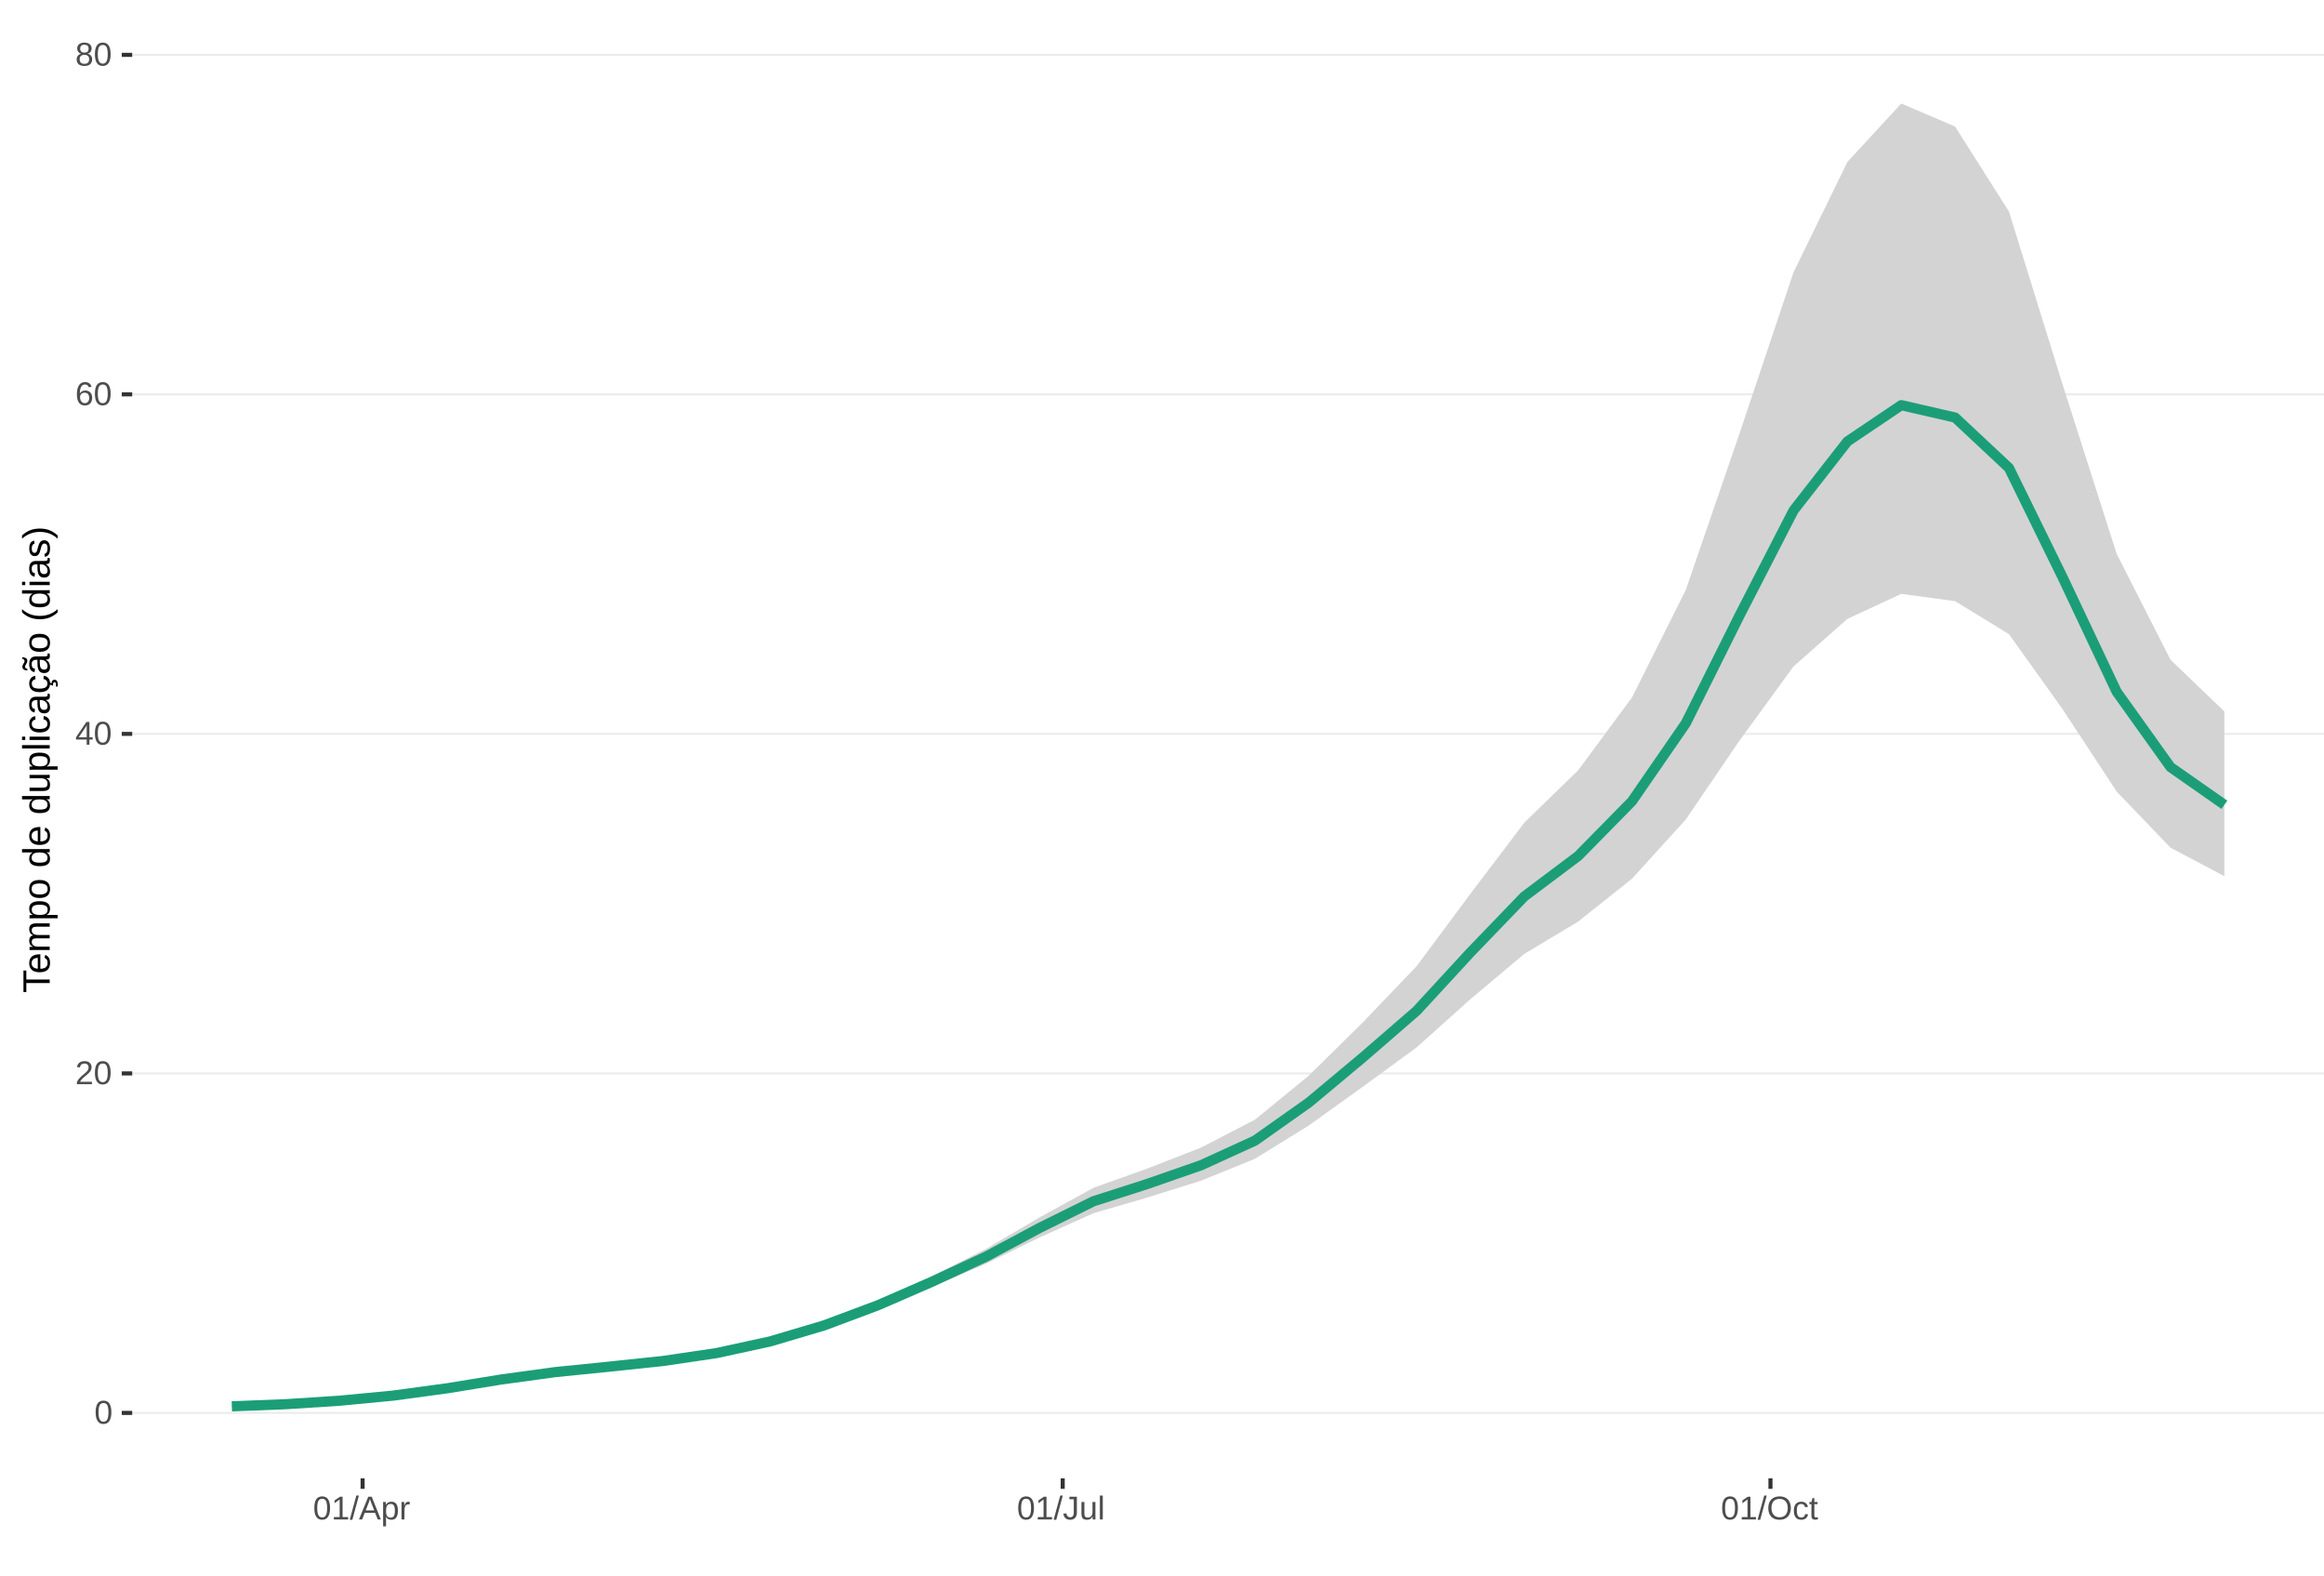 <?xml version="1.0" encoding="UTF-8"?>
<svg xmlns="http://www.w3.org/2000/svg" xmlns:xlink="http://www.w3.org/1999/xlink" width="609pt" height="413pt" viewBox="0 0 609 413" version="1.1">
<defs>
<g>
<symbol overflow="visible" id="glyph0-0">
<path style="stroke:none;" d="M 0.859 -5.953 L 5.625 -5.953 L 5.625 0 L 0.859 0 Z M 1.188 -5.641 L 1.188 -0.328 L 5.297 -0.328 L 5.297 -5.641 Z M 1.188 -5.641 "/>
</symbol>
<symbol overflow="visible" id="glyph0-1">
<path style="stroke:none;" d="M 4.469 -2.984 C 4.469 -1.984 4.289 -1.223 3.938 -0.703 C 3.594 -0.18 3.078 0.078 2.391 0.078 C 1.711 0.078 1.203 -0.18 0.859 -0.703 C 0.516 -1.223 0.344 -1.984 0.344 -2.984 C 0.344 -4.004 0.508 -4.77 0.844 -5.281 C 1.176 -5.789 1.703 -6.047 2.422 -6.047 C 3.117 -6.047 3.633 -5.785 3.969 -5.266 C 4.301 -4.754 4.469 -3.992 4.469 -2.984 Z M 3.703 -2.984 C 3.703 -3.836 3.602 -4.457 3.406 -4.844 C 3.207 -5.227 2.879 -5.422 2.422 -5.422 C 1.953 -5.422 1.613 -5.227 1.406 -4.844 C 1.207 -4.469 1.109 -3.848 1.109 -2.984 C 1.109 -2.141 1.211 -1.52 1.422 -1.125 C 1.629 -0.727 1.957 -0.531 2.406 -0.531 C 2.852 -0.531 3.18 -0.727 3.391 -1.125 C 3.598 -1.531 3.703 -2.148 3.703 -2.984 Z M 3.703 -2.984 "/>
</symbol>
<symbol overflow="visible" id="glyph0-2">
<path style="stroke:none;" d="M 0.438 0 L 0.438 -0.531 C 0.582 -0.863 0.754 -1.156 0.953 -1.406 C 1.16 -1.656 1.379 -1.883 1.609 -2.094 C 1.836 -2.301 2.062 -2.488 2.281 -2.656 C 2.508 -2.832 2.711 -3.008 2.891 -3.188 C 3.078 -3.363 3.223 -3.547 3.328 -3.734 C 3.441 -3.93 3.5 -4.148 3.5 -4.391 C 3.5 -4.711 3.398 -4.961 3.203 -5.141 C 3.016 -5.328 2.754 -5.422 2.422 -5.422 C 2.098 -5.422 1.828 -5.332 1.609 -5.156 C 1.398 -4.977 1.281 -4.727 1.25 -4.406 L 0.469 -4.484 C 0.52 -4.961 0.719 -5.344 1.062 -5.625 C 1.414 -5.906 1.867 -6.047 2.422 -6.047 C 3.016 -6.047 3.473 -5.898 3.797 -5.609 C 4.117 -5.328 4.281 -4.926 4.281 -4.406 C 4.281 -4.176 4.227 -3.945 4.125 -3.719 C 4.02 -3.488 3.863 -3.258 3.656 -3.031 C 3.445 -2.812 3.047 -2.461 2.453 -1.984 C 2.129 -1.711 1.875 -1.469 1.688 -1.25 C 1.5 -1.039 1.359 -0.836 1.266 -0.641 L 4.375 -0.641 L 4.375 0 Z M 0.438 0 "/>
</symbol>
<symbol overflow="visible" id="glyph0-3">
<path style="stroke:none;" d="M 3.719 -1.344 L 3.719 0 L 3 0 L 3 -1.344 L 0.203 -1.344 L 0.203 -1.938 L 2.922 -5.953 L 3.719 -5.953 L 3.719 -1.953 L 4.562 -1.953 L 4.562 -1.344 Z M 3 -5.094 C 3 -5.082 2.961 -5.008 2.891 -4.875 C 2.816 -4.738 2.758 -4.645 2.719 -4.594 L 1.203 -2.344 L 0.969 -2.031 L 0.906 -1.953 L 3 -1.953 Z M 3 -5.094 "/>
</symbol>
<symbol overflow="visible" id="glyph0-4">
<path style="stroke:none;" d="M 4.438 -1.953 C 4.438 -1.316 4.266 -0.816 3.922 -0.453 C 3.578 -0.098 3.109 0.078 2.516 0.078 C 1.836 0.078 1.32 -0.164 0.969 -0.656 C 0.613 -1.156 0.438 -1.883 0.438 -2.844 C 0.438 -3.875 0.617 -4.664 0.984 -5.219 C 1.359 -5.77 1.883 -6.047 2.562 -6.047 C 3.469 -6.047 4.035 -5.641 4.266 -4.828 L 3.547 -4.703 C 3.391 -5.18 3.062 -5.422 2.562 -5.422 C 2.125 -5.422 1.785 -5.219 1.547 -4.812 C 1.316 -4.414 1.203 -3.832 1.203 -3.062 C 1.336 -3.32 1.531 -3.516 1.781 -3.641 C 2.031 -3.773 2.316 -3.844 2.641 -3.844 C 3.191 -3.844 3.629 -3.672 3.953 -3.328 C 4.273 -2.984 4.438 -2.523 4.438 -1.953 Z M 3.656 -1.922 C 3.656 -2.348 3.551 -2.676 3.344 -2.906 C 3.133 -3.145 2.836 -3.266 2.453 -3.266 C 2.098 -3.266 1.812 -3.16 1.594 -2.953 C 1.375 -2.742 1.266 -2.457 1.266 -2.094 C 1.266 -1.633 1.379 -1.258 1.609 -0.969 C 1.836 -0.676 2.129 -0.531 2.484 -0.531 C 2.848 -0.531 3.133 -0.648 3.344 -0.891 C 3.551 -1.141 3.656 -1.484 3.656 -1.922 Z M 3.656 -1.922 "/>
</symbol>
<symbol overflow="visible" id="glyph0-5">
<path style="stroke:none;" d="M 4.438 -1.656 C 4.438 -1.113 4.258 -0.688 3.906 -0.375 C 3.562 -0.07 3.062 0.078 2.406 0.078 C 1.77 0.078 1.27 -0.066 0.906 -0.359 C 0.551 -0.66 0.375 -1.094 0.375 -1.656 C 0.375 -2.039 0.484 -2.363 0.703 -2.625 C 0.93 -2.895 1.219 -3.055 1.562 -3.109 L 1.562 -3.125 C 1.238 -3.207 0.984 -3.375 0.797 -3.625 C 0.609 -3.875 0.516 -4.172 0.516 -4.516 C 0.516 -4.973 0.68 -5.344 1.016 -5.625 C 1.359 -5.906 1.816 -6.047 2.391 -6.047 C 2.973 -6.047 3.438 -5.906 3.781 -5.625 C 4.125 -5.352 4.297 -4.984 4.297 -4.516 C 4.297 -4.172 4.195 -3.867 4 -3.609 C 3.812 -3.359 3.555 -3.203 3.234 -3.141 L 3.234 -3.125 C 3.609 -3.062 3.898 -2.898 4.109 -2.641 C 4.328 -2.379 4.438 -2.051 4.438 -1.656 Z M 3.5 -4.469 C 3.5 -5.145 3.129 -5.484 2.391 -5.484 C 2.035 -5.484 1.766 -5.395 1.578 -5.219 C 1.391 -5.051 1.297 -4.801 1.297 -4.469 C 1.297 -4.125 1.391 -3.863 1.578 -3.688 C 1.773 -3.508 2.051 -3.422 2.406 -3.422 C 2.758 -3.422 3.031 -3.5 3.219 -3.656 C 3.406 -3.82 3.5 -4.094 3.5 -4.469 Z M 3.641 -1.734 C 3.641 -2.098 3.531 -2.375 3.312 -2.562 C 3.094 -2.75 2.785 -2.844 2.391 -2.844 C 2.004 -2.844 1.703 -2.742 1.484 -2.547 C 1.266 -2.348 1.156 -2.07 1.156 -1.719 C 1.156 -0.895 1.578 -0.484 2.422 -0.484 C 2.828 -0.484 3.129 -0.582 3.328 -0.781 C 3.535 -0.977 3.641 -1.297 3.641 -1.734 Z M 3.641 -1.734 "/>
</symbol>
<symbol overflow="visible" id="glyph0-6">
<path style="stroke:none;" d="M 0.656 0 L 0.656 -0.641 L 2.172 -0.641 L 2.172 -5.234 L 0.828 -4.266 L 0.828 -4.984 L 2.234 -5.953 L 2.938 -5.953 L 2.938 -0.641 L 4.391 -0.641 L 4.391 0 Z M 0.656 0 "/>
</symbol>
<symbol overflow="visible" id="glyph0-7">
<path style="stroke:none;" d="M 0 0.078 L 1.734 -6.266 L 2.406 -6.266 L 0.688 0.078 Z M 0 0.078 "/>
</symbol>
<symbol overflow="visible" id="glyph0-8">
<path style="stroke:none;" d="M 4.938 0 L 4.25 -1.734 L 1.531 -1.734 L 0.859 0 L 0.016 0 L 2.453 -5.953 L 3.359 -5.953 L 5.75 0 Z M 2.891 -5.344 L 2.859 -5.234 C 2.785 -4.992 2.68 -4.691 2.547 -4.328 L 1.781 -2.375 L 4.016 -2.375 L 3.25 -4.344 C 3.164 -4.531 3.086 -4.75 3.016 -5 Z M 2.891 -5.344 "/>
</symbol>
<symbol overflow="visible" id="glyph0-9">
<path style="stroke:none;" d="M 4.453 -2.312 C 4.453 -0.719 3.891 0.078 2.766 0.078 C 2.066 0.078 1.594 -0.18 1.344 -0.703 L 1.328 -0.703 C 1.336 -0.68 1.344 -0.441 1.344 0.016 L 1.344 1.797 L 0.578 1.797 L 0.578 -3.641 C 0.578 -4.109 0.57 -4.422 0.562 -4.578 L 1.297 -4.578 C 1.297 -4.566 1.297 -4.523 1.297 -4.453 C 1.305 -4.379 1.312 -4.27 1.312 -4.125 C 1.32 -3.988 1.328 -3.895 1.328 -3.844 L 1.359 -3.844 C 1.492 -4.125 1.672 -4.328 1.891 -4.453 C 2.109 -4.586 2.398 -4.656 2.766 -4.656 C 3.328 -4.656 3.75 -4.461 4.031 -4.078 C 4.312 -3.703 4.453 -3.113 4.453 -2.312 Z M 3.656 -2.297 C 3.656 -2.93 3.566 -3.383 3.391 -3.656 C 3.223 -3.926 2.953 -4.062 2.578 -4.062 C 2.273 -4.062 2.035 -4 1.859 -3.875 C 1.691 -3.75 1.562 -3.551 1.469 -3.281 C 1.383 -3.008 1.344 -2.66 1.344 -2.234 C 1.344 -1.629 1.438 -1.188 1.625 -0.906 C 1.82 -0.625 2.133 -0.484 2.562 -0.484 C 2.938 -0.484 3.211 -0.617 3.391 -0.891 C 3.566 -1.172 3.656 -1.641 3.656 -2.297 Z M 3.656 -2.297 "/>
</symbol>
<symbol overflow="visible" id="glyph0-10">
<path style="stroke:none;" d="M 0.594 0 L 0.594 -3.516 C 0.594 -3.828 0.586 -4.18 0.578 -4.578 L 1.297 -4.578 C 1.316 -4.055 1.328 -3.742 1.328 -3.641 L 1.344 -3.641 C 1.469 -4.035 1.609 -4.301 1.766 -4.438 C 1.922 -4.582 2.145 -4.656 2.438 -4.656 C 2.531 -4.656 2.629 -4.641 2.734 -4.609 L 2.734 -3.922 C 2.641 -3.941 2.504 -3.953 2.328 -3.953 C 2.016 -3.953 1.773 -3.816 1.609 -3.547 C 1.441 -3.273 1.359 -2.891 1.359 -2.391 L 1.359 0 Z M 0.594 0 "/>
</symbol>
<symbol overflow="visible" id="glyph0-11">
<path style="stroke:none;" d="M 1.938 0.078 C 0.926 0.078 0.328 -0.441 0.141 -1.484 L 0.922 -1.609 C 0.973 -1.285 1.086 -1.031 1.266 -0.844 C 1.441 -0.664 1.664 -0.578 1.938 -0.578 C 2.227 -0.578 2.457 -0.676 2.625 -0.875 C 2.789 -1.07 2.875 -1.367 2.875 -1.766 L 2.875 -5.297 L 1.734 -5.297 L 1.734 -5.953 L 3.688 -5.953 L 3.688 -1.781 C 3.688 -1.195 3.531 -0.738 3.219 -0.406 C 2.906 -0.082 2.477 0.078 1.938 0.078 Z M 1.938 0.078 "/>
</symbol>
<symbol overflow="visible" id="glyph0-12">
<path style="stroke:none;" d="M 1.328 -4.578 L 1.328 -1.672 C 1.328 -1.367 1.352 -1.133 1.406 -0.969 C 1.469 -0.801 1.562 -0.68 1.688 -0.609 C 1.82 -0.535 2.016 -0.5 2.266 -0.5 C 2.629 -0.5 2.914 -0.625 3.125 -0.875 C 3.344 -1.125 3.453 -1.473 3.453 -1.922 L 3.453 -4.578 L 4.219 -4.578 L 4.219 -0.969 C 4.219 -0.438 4.223 -0.113 4.234 0 L 3.516 0 C 3.516 -0.008 3.516 -0.047 3.516 -0.109 C 3.516 -0.172 3.508 -0.242 3.5 -0.328 C 3.5 -0.41 3.492 -0.562 3.484 -0.781 L 3.469 -0.781 C 3.301 -0.469 3.098 -0.242 2.859 -0.109 C 2.629 0.016 2.348 0.078 2.016 0.078 C 1.516 0.078 1.145 -0.039 0.906 -0.281 C 0.676 -0.531 0.562 -0.945 0.562 -1.531 L 0.562 -4.578 Z M 1.328 -4.578 "/>
</symbol>
<symbol overflow="visible" id="glyph0-13">
<path style="stroke:none;" d="M 0.578 0 L 0.578 -6.266 L 1.344 -6.266 L 1.344 0 Z M 0.578 0 "/>
</symbol>
<symbol overflow="visible" id="glyph0-14">
<path style="stroke:none;" d="M 6.312 -3 C 6.312 -2.383 6.191 -1.844 5.953 -1.375 C 5.723 -0.906 5.383 -0.547 4.938 -0.297 C 4.488 -0.047 3.961 0.078 3.359 0.078 C 2.742 0.078 2.211 -0.039 1.766 -0.281 C 1.328 -0.531 0.988 -0.891 0.75 -1.359 C 0.52 -1.828 0.406 -2.375 0.406 -3 C 0.406 -3.957 0.664 -4.703 1.188 -5.234 C 1.707 -5.773 2.438 -6.047 3.375 -6.047 C 3.977 -6.047 4.5 -5.926 4.938 -5.688 C 5.383 -5.445 5.723 -5.094 5.953 -4.625 C 6.191 -4.164 6.312 -3.625 6.312 -3 Z M 5.5 -3 C 5.5 -3.738 5.312 -4.32 4.938 -4.75 C 4.57 -5.176 4.051 -5.391 3.375 -5.391 C 2.688 -5.391 2.156 -5.18 1.781 -4.766 C 1.414 -4.348 1.234 -3.758 1.234 -3 C 1.234 -2.258 1.422 -1.672 1.797 -1.234 C 2.172 -0.797 2.691 -0.578 3.359 -0.578 C 4.047 -0.578 4.57 -0.785 4.938 -1.203 C 5.312 -1.629 5.5 -2.227 5.5 -3 Z M 5.5 -3 "/>
</symbol>
<symbol overflow="visible" id="glyph0-15">
<path style="stroke:none;" d="M 1.156 -2.312 C 1.156 -1.695 1.25 -1.242 1.438 -0.953 C 1.633 -0.66 1.926 -0.516 2.312 -0.516 C 2.582 -0.516 2.805 -0.586 2.984 -0.734 C 3.172 -0.879 3.285 -1.102 3.328 -1.406 L 4.094 -1.359 C 4.039 -0.922 3.852 -0.57 3.531 -0.312 C 3.219 -0.051 2.82 0.078 2.344 0.078 C 1.695 0.078 1.207 -0.117 0.875 -0.516 C 0.539 -0.922 0.375 -1.516 0.375 -2.297 C 0.375 -3.055 0.539 -3.641 0.875 -4.047 C 1.207 -4.453 1.691 -4.656 2.328 -4.656 C 2.797 -4.656 3.18 -4.535 3.484 -4.297 C 3.797 -4.055 3.992 -3.723 4.078 -3.297 L 3.297 -3.234 C 3.254 -3.484 3.148 -3.68 2.984 -3.828 C 2.828 -3.984 2.602 -4.062 2.312 -4.062 C 1.906 -4.062 1.609 -3.926 1.422 -3.656 C 1.242 -3.395 1.156 -2.945 1.156 -2.312 Z M 1.156 -2.312 "/>
</symbol>
<symbol overflow="visible" id="glyph0-16">
<path style="stroke:none;" d="M 2.344 -0.031 C 2.094 0.031 1.836 0.062 1.578 0.062 C 0.961 0.062 0.656 -0.281 0.656 -0.969 L 0.656 -4.016 L 0.125 -4.016 L 0.125 -4.578 L 0.688 -4.578 L 0.906 -5.594 L 1.422 -5.594 L 1.422 -4.578 L 2.266 -4.578 L 2.266 -4.016 L 1.422 -4.016 L 1.422 -1.125 C 1.422 -0.906 1.457 -0.75 1.531 -0.656 C 1.602 -0.57 1.727 -0.531 1.906 -0.531 C 2 -0.531 2.145 -0.551 2.344 -0.594 Z M 2.344 -0.031 "/>
</symbol>
<symbol overflow="visible" id="glyph1-0">
<path style="stroke:none;" d="M -6.875 -1 L -6.875 -6.5 L 0 -6.5 L 0 -1 Z M -6.516 -1.375 L -0.375 -1.375 L -0.375 -6.125 L -6.516 -6.125 Z M -6.516 -1.375 "/>
</symbol>
<symbol overflow="visible" id="glyph1-1">
<path style="stroke:none;" d="M -6.125 -3.516 L 0 -3.516 L 0 -2.594 L -6.125 -2.594 L -6.125 -0.219 L -6.875 -0.219 L -6.875 -5.875 L -6.125 -5.875 Z M -6.125 -3.516 "/>
</symbol>
<symbol overflow="visible" id="glyph1-2">
<path style="stroke:none;" d="M -2.453 -1.344 C -1.848 -1.344 -1.379 -1.469 -1.047 -1.719 C -0.723 -1.969 -0.562 -2.336 -0.562 -2.828 C -0.562 -3.203 -0.633 -3.504 -0.781 -3.734 C -0.938 -3.961 -1.133 -4.117 -1.375 -4.203 L -1.156 -4.969 C -0.32 -4.656 0.094 -3.941 0.094 -2.828 C 0.094 -2.047 -0.133 -1.445 -0.594 -1.031 C -1.062 -0.625 -1.754 -0.422 -2.672 -0.422 C -3.547 -0.422 -4.211 -0.625 -4.672 -1.031 C -5.141 -1.445 -5.375 -2.031 -5.375 -2.781 C -5.375 -4.344 -4.441 -5.125 -2.578 -5.125 L -2.453 -5.125 Z M -3.125 -4.203 C -3.688 -4.16 -4.094 -4.02 -4.344 -3.781 C -4.602 -3.551 -4.734 -3.219 -4.734 -2.781 C -4.734 -2.352 -4.586 -2.016 -4.297 -1.766 C -4.016 -1.516 -3.625 -1.379 -3.125 -1.359 Z M -3.125 -4.203 "/>
</symbol>
<symbol overflow="visible" id="glyph1-3">
<path style="stroke:none;" d="M 0 -3.75 L -3.344 -3.75 C -3.852 -3.75 -4.207 -3.676 -4.406 -3.531 C -4.602 -3.395 -4.703 -3.145 -4.703 -2.781 C -4.703 -2.406 -4.555 -2.109 -4.266 -1.891 C -3.984 -1.672 -3.582 -1.562 -3.062 -1.562 L 0 -1.562 L 0 -0.688 L -4.156 -0.688 C -4.77 -0.688 -5.145 -0.68 -5.281 -0.672 L -5.281 -1.5 C -5.27 -1.5 -5.227 -1.5 -5.156 -1.5 C -5.082 -1.508 -5 -1.516 -4.906 -1.516 C -4.812 -1.523 -4.633 -1.531 -4.375 -1.531 L -4.375 -1.547 C -4.75 -1.734 -5.008 -1.945 -5.156 -2.188 C -5.301 -2.438 -5.375 -2.738 -5.375 -3.094 C -5.375 -3.488 -5.297 -3.801 -5.141 -4.031 C -4.984 -4.27 -4.727 -4.438 -4.375 -4.531 L -4.375 -4.547 C -4.727 -4.723 -4.984 -4.941 -5.141 -5.203 C -5.297 -5.461 -5.375 -5.773 -5.375 -6.141 C -5.375 -6.672 -5.227 -7.055 -4.938 -7.297 C -4.656 -7.547 -4.18 -7.672 -3.516 -7.672 L 0 -7.672 L 0 -6.797 L -3.344 -6.797 C -3.852 -6.797 -4.207 -6.723 -4.406 -6.578 C -4.602 -6.441 -4.703 -6.191 -4.703 -5.828 C -4.703 -5.453 -4.555 -5.156 -4.266 -4.938 C -3.984 -4.727 -3.582 -4.625 -3.062 -4.625 L 0 -4.625 Z M 0 -3.75 "/>
</symbol>
<symbol overflow="visible" id="glyph1-4">
<path style="stroke:none;" d="M -2.672 -5.141 C -0.828 -5.141 0.094 -4.492 0.094 -3.203 C 0.094 -2.391 -0.211 -1.844 -0.828 -1.562 L -0.828 -1.531 C -0.797 -1.539 -0.516 -1.547 0.016 -1.547 L 2.078 -1.547 L 2.078 -0.672 L -4.203 -0.672 C -4.742 -0.672 -5.102 -0.66 -5.281 -0.641 L -5.281 -1.5 C -5.27 -1.5 -5.223 -1.5 -5.141 -1.5 C -5.066 -1.508 -4.945 -1.52 -4.781 -1.531 C -4.613 -1.539 -4.5 -1.547 -4.438 -1.547 L -4.438 -1.562 C -4.758 -1.719 -4.992 -1.922 -5.141 -2.172 C -5.297 -2.43 -5.375 -2.773 -5.375 -3.203 C -5.375 -3.848 -5.156 -4.332 -4.719 -4.656 C -4.281 -4.977 -3.598 -5.141 -2.672 -5.141 Z M -2.641 -4.219 C -3.379 -4.219 -3.906 -4.117 -4.219 -3.922 C -4.539 -3.723 -4.703 -3.406 -4.703 -2.969 C -4.703 -2.625 -4.629 -2.352 -4.484 -2.156 C -4.336 -1.957 -4.109 -1.805 -3.797 -1.703 C -3.484 -1.598 -3.078 -1.547 -2.578 -1.547 C -1.879 -1.547 -1.363 -1.656 -1.031 -1.875 C -0.707 -2.102 -0.547 -2.469 -0.547 -2.969 C -0.547 -3.406 -0.707 -3.723 -1.031 -3.922 C -1.352 -4.117 -1.891 -4.219 -2.641 -4.219 Z M -2.641 -4.219 "/>
</symbol>
<symbol overflow="visible" id="glyph1-5">
<path style="stroke:none;" d="M -2.641 -5.141 C -1.723 -5.141 -1.035 -4.938 -0.578 -4.531 C -0.129 -4.125 0.094 -3.535 0.094 -2.766 C 0.094 -1.992 -0.141 -1.41 -0.609 -1.016 C -1.078 -0.617 -1.754 -0.422 -2.641 -0.422 C -4.461 -0.422 -5.375 -1.207 -5.375 -2.781 C -5.375 -3.594 -5.148 -4.188 -4.703 -4.562 C -4.266 -4.945 -3.578 -5.141 -2.641 -5.141 Z M -2.641 -4.219 C -3.367 -4.219 -3.898 -4.109 -4.234 -3.891 C -4.566 -3.672 -4.734 -3.305 -4.734 -2.797 C -4.734 -2.285 -4.562 -1.914 -4.219 -1.688 C -3.883 -1.457 -3.359 -1.344 -2.641 -1.344 C -1.953 -1.344 -1.43 -1.453 -1.078 -1.672 C -0.723 -1.898 -0.547 -2.258 -0.547 -2.75 C -0.547 -3.281 -0.711 -3.656 -1.047 -3.875 C -1.391 -4.102 -1.922 -4.219 -2.641 -4.219 Z M -2.641 -4.219 "/>
</symbol>
<symbol overflow="visible" id="glyph1-6">
<path style="stroke:none;" d=""/>
</symbol>
<symbol overflow="visible" id="glyph1-7">
<path style="stroke:none;" d="M -0.844 -4.016 C -0.508 -3.848 -0.27 -3.629 -0.125 -3.359 C 0.02 -3.086 0.094 -2.754 0.094 -2.359 C 0.094 -1.691 -0.129 -1.203 -0.578 -0.891 C -1.023 -0.578 -1.707 -0.422 -2.625 -0.422 C -4.457 -0.422 -5.375 -1.066 -5.375 -2.359 C -5.375 -2.766 -5.301 -3.098 -5.156 -3.359 C -5.008 -3.629 -4.781 -3.848 -4.469 -4.016 L -7.25 -4.016 L -7.25 -4.891 L -1.094 -4.891 C -0.539 -4.891 -0.176 -4.898 0 -4.922 L 0 -4.078 C -0.051 -4.066 -0.172 -4.055 -0.359 -4.047 C -0.547 -4.035 -0.707 -4.031 -0.844 -4.031 Z M -2.641 -1.344 C -1.898 -1.344 -1.367 -1.438 -1.047 -1.625 C -0.734 -1.82 -0.578 -2.145 -0.578 -2.594 C -0.578 -3.082 -0.75 -3.441 -1.094 -3.672 C -1.438 -3.898 -1.973 -4.016 -2.703 -4.016 C -3.398 -4.016 -3.91 -3.898 -4.234 -3.672 C -4.566 -3.441 -4.734 -3.082 -4.734 -2.594 C -4.734 -2.156 -4.566 -1.836 -4.234 -1.641 C -3.91 -1.441 -3.379 -1.344 -2.641 -1.344 Z M -2.641 -1.344 "/>
</symbol>
<symbol overflow="visible" id="glyph1-8">
<path style="stroke:none;" d="M -5.281 -1.531 L -1.938 -1.531 C -1.582 -1.531 -1.305 -1.562 -1.109 -1.625 C -0.922 -1.695 -0.785 -1.805 -0.703 -1.953 C -0.617 -2.109 -0.578 -2.332 -0.578 -2.625 C -0.578 -3.039 -0.723 -3.367 -1.016 -3.609 C -1.305 -3.859 -1.707 -3.984 -2.219 -3.984 L -5.281 -3.984 L -5.281 -4.875 L -1.125 -4.875 C -0.508 -4.875 -0.133 -4.879 0 -4.891 L 0 -4.062 C -0.02 -4.062 -0.062 -4.055 -0.125 -4.047 C -0.195 -4.047 -0.281 -4.039 -0.375 -4.031 C -0.469 -4.031 -0.645 -4.031 -0.906 -4.031 L -0.906 -4.016 C -0.539 -3.816 -0.281 -3.582 -0.125 -3.312 C 0.02 -3.051 0.094 -2.723 0.094 -2.328 C 0.094 -1.742 -0.047 -1.316 -0.328 -1.047 C -0.617 -0.785 -1.098 -0.656 -1.766 -0.656 L -5.281 -0.656 Z M -5.281 -1.531 "/>
</symbol>
<symbol overflow="visible" id="glyph1-9">
<path style="stroke:none;" d="M 0 -0.672 L -7.25 -0.672 L -7.25 -1.547 L 0 -1.547 Z M 0 -0.672 "/>
</symbol>
<symbol overflow="visible" id="glyph1-10">
<path style="stroke:none;" d="M -6.406 -0.672 L -7.25 -0.672 L -7.25 -1.547 L -6.406 -1.547 Z M 0 -0.672 L -5.281 -0.672 L -5.281 -1.547 L 0 -1.547 Z M 0 -0.672 "/>
</symbol>
<symbol overflow="visible" id="glyph1-11">
<path style="stroke:none;" d="M -2.672 -1.344 C -1.961 -1.344 -1.438 -1.453 -1.094 -1.672 C -0.758 -1.891 -0.594 -2.223 -0.594 -2.672 C -0.594 -2.984 -0.676 -3.242 -0.844 -3.453 C -1.02 -3.672 -1.281 -3.801 -1.625 -3.844 L -1.578 -4.734 C -1.066 -4.672 -0.66 -4.457 -0.359 -4.094 C -0.055 -3.727 0.094 -3.266 0.094 -2.703 C 0.094 -1.961 -0.133 -1.395 -0.594 -1 C -1.062 -0.613 -1.742 -0.422 -2.641 -0.422 C -3.535 -0.422 -4.211 -0.613 -4.672 -1 C -5.141 -1.395 -5.375 -1.957 -5.375 -2.688 C -5.375 -3.227 -5.234 -3.676 -4.953 -4.031 C -4.68 -4.395 -4.297 -4.617 -3.797 -4.703 L -3.734 -3.797 C -4.023 -3.754 -4.254 -3.641 -4.422 -3.453 C -4.598 -3.266 -4.688 -3.004 -4.688 -2.672 C -4.688 -2.203 -4.531 -1.863 -4.219 -1.656 C -3.914 -1.445 -3.398 -1.344 -2.672 -1.344 Z M -2.672 -1.344 "/>
</symbol>
<symbol overflow="visible" id="glyph1-12">
<path style="stroke:none;" d="M 0.094 -2.016 C 0.094 -1.484 -0.047 -1.082 -0.328 -0.812 C -0.609 -0.551 -0.988 -0.422 -1.469 -0.422 C -2.02 -0.422 -2.441 -0.598 -2.734 -0.953 C -3.023 -1.316 -3.18 -1.898 -3.203 -2.703 L -3.219 -3.891 L -3.516 -3.891 C -3.941 -3.891 -4.25 -3.797 -4.438 -3.609 C -4.625 -3.43 -4.719 -3.148 -4.719 -2.766 C -4.719 -2.367 -4.648 -2.078 -4.516 -1.891 C -4.379 -1.711 -4.164 -1.609 -3.875 -1.578 L -3.953 -0.656 C -4.898 -0.812 -5.375 -1.52 -5.375 -2.781 C -5.375 -3.445 -5.223 -3.945 -4.922 -4.281 C -4.617 -4.613 -4.18 -4.781 -3.609 -4.781 L -1.328 -4.781 C -1.066 -4.781 -0.867 -4.812 -0.734 -4.875 C -0.609 -4.945 -0.547 -5.082 -0.547 -5.281 C -0.547 -5.363 -0.555 -5.457 -0.578 -5.562 L -0.031 -5.562 C 0.02 -5.344 0.047 -5.117 0.047 -4.891 C 0.047 -4.555 -0.035 -4.316 -0.203 -4.172 C -0.379 -4.023 -0.648 -3.941 -1.016 -3.922 L -1.016 -3.891 C -0.609 -3.672 -0.32 -3.41 -0.156 -3.109 C 0.008 -2.805 0.094 -2.441 0.094 -2.016 Z M -0.562 -2.219 C -0.562 -2.539 -0.633 -2.828 -0.781 -3.078 C -0.926 -3.328 -1.125 -3.523 -1.375 -3.672 C -1.633 -3.816 -1.898 -3.891 -2.172 -3.891 L -2.609 -3.891 L -2.594 -2.938 C -2.582 -2.52 -2.535 -2.203 -2.453 -1.984 C -2.379 -1.773 -2.258 -1.613 -2.094 -1.5 C -1.938 -1.383 -1.723 -1.328 -1.453 -1.328 C -1.172 -1.328 -0.953 -1.406 -0.797 -1.562 C -0.641 -1.719 -0.562 -1.938 -0.562 -2.219 Z M -0.562 -2.219 "/>
</symbol>
<symbol overflow="visible" id="glyph1-13">
<path style="stroke:none;" d="M -2.672 -1.344 C -1.961 -1.344 -1.438 -1.453 -1.094 -1.672 C -0.758 -1.891 -0.594 -2.223 -0.594 -2.672 C -0.594 -2.984 -0.676 -3.242 -0.844 -3.453 C -1.02 -3.672 -1.281 -3.801 -1.625 -3.844 L -1.578 -4.734 C -1.066 -4.672 -0.66 -4.457 -0.359 -4.094 C -0.055 -3.727 0.094 -3.266 0.094 -2.703 C 0.094 -1.961 -0.133 -1.395 -0.594 -1 C -1.062 -0.613 -1.742 -0.422 -2.641 -0.422 C -3.535 -0.422 -4.211 -0.613 -4.672 -1 C -5.141 -1.395 -5.375 -1.957 -5.375 -2.688 C -5.375 -3.227 -5.234 -3.676 -4.953 -4.031 C -4.68 -4.395 -4.297 -4.617 -3.797 -4.703 L -3.734 -3.797 C -4.023 -3.754 -4.254 -3.641 -4.422 -3.453 C -4.598 -3.266 -4.688 -3.004 -4.688 -2.672 C -4.688 -2.203 -4.531 -1.863 -4.219 -1.656 C -3.914 -1.445 -3.398 -1.344 -2.672 -1.344 Z M 1.234 -3.672 C 1.828 -3.672 2.125 -3.223 2.125 -2.328 C 2.125 -2.148 2.113 -2.004 2.094 -1.891 L 1.625 -1.891 C 1.645 -2.055 1.656 -2.195 1.656 -2.312 C 1.656 -2.789 1.52 -3.031 1.25 -3.031 C 1 -3.031 0.875 -2.812 0.875 -2.375 C 0.875 -2.238 0.879 -2.148 0.891 -2.109 L 0 -2.422 L 0 -2.938 L 0.484 -2.75 C 0.492 -3.062 0.566 -3.289 0.703 -3.438 C 0.836 -3.594 1.016 -3.672 1.234 -3.672 Z M 1.234 -3.672 "/>
</symbol>
<symbol overflow="visible" id="glyph1-14">
<path style="stroke:none;" d="M 0.094 -2.016 C 0.094 -1.484 -0.047 -1.082 -0.328 -0.812 C -0.609 -0.551 -0.988 -0.422 -1.469 -0.422 C -2.02 -0.422 -2.441 -0.598 -2.734 -0.953 C -3.023 -1.316 -3.18 -1.898 -3.203 -2.703 L -3.219 -3.891 L -3.516 -3.891 C -3.941 -3.891 -4.25 -3.797 -4.438 -3.609 C -4.625 -3.43 -4.719 -3.148 -4.719 -2.766 C -4.719 -2.367 -4.648 -2.078 -4.516 -1.891 C -4.379 -1.711 -4.164 -1.609 -3.875 -1.578 L -3.953 -0.656 C -4.898 -0.812 -5.375 -1.52 -5.375 -2.781 C -5.375 -3.445 -5.223 -3.945 -4.922 -4.281 C -4.617 -4.613 -4.18 -4.781 -3.609 -4.781 L -1.328 -4.781 C -1.066 -4.781 -0.867 -4.812 -0.734 -4.875 C -0.609 -4.945 -0.547 -5.082 -0.547 -5.281 C -0.547 -5.363 -0.555 -5.457 -0.578 -5.562 L -0.031 -5.562 C 0.02 -5.344 0.047 -5.117 0.047 -4.891 C 0.047 -4.555 -0.035 -4.316 -0.203 -4.172 C -0.379 -4.023 -0.648 -3.941 -1.016 -3.922 L -1.016 -3.891 C -0.609 -3.672 -0.32 -3.41 -0.156 -3.109 C 0.008 -2.805 0.094 -2.441 0.094 -2.016 Z M -0.562 -2.219 C -0.562 -2.539 -0.633 -2.828 -0.781 -3.078 C -0.926 -3.328 -1.125 -3.523 -1.375 -3.672 C -1.633 -3.816 -1.898 -3.891 -2.172 -3.891 L -2.609 -3.891 L -2.594 -2.938 C -2.582 -2.52 -2.535 -2.203 -2.453 -1.984 C -2.379 -1.773 -2.258 -1.613 -2.094 -1.5 C -1.938 -1.383 -1.723 -1.328 -1.453 -1.328 C -1.172 -1.328 -0.953 -1.406 -0.797 -1.562 C -0.641 -1.719 -0.562 -1.938 -0.562 -2.219 Z M -5.859 -3.609 C -5.859 -3.473 -5.891 -3.332 -5.953 -3.188 C -6.016 -3.051 -6.082 -2.922 -6.156 -2.797 C -6.227 -2.672 -6.297 -2.551 -6.359 -2.438 C -6.422 -2.32 -6.453 -2.211 -6.453 -2.109 C -6.453 -1.93 -6.398 -1.797 -6.297 -1.703 C -6.191 -1.617 -6.047 -1.562 -5.859 -1.531 L -5.859 -1.094 C -6.191 -1.125 -6.441 -1.176 -6.609 -1.25 C -6.785 -1.332 -6.922 -1.441 -7.016 -1.578 C -7.117 -1.711 -7.172 -1.879 -7.172 -2.078 C -7.172 -2.223 -7.141 -2.363 -7.078 -2.5 C -7.023 -2.633 -6.957 -2.766 -6.875 -2.891 C -6.801 -3.023 -6.734 -3.145 -6.672 -3.25 C -6.617 -3.363 -6.594 -3.473 -6.594 -3.578 C -6.594 -3.898 -6.785 -4.086 -7.172 -4.141 L -7.172 -4.594 C -6.691 -4.539 -6.352 -4.43 -6.156 -4.266 C -5.957 -4.098 -5.859 -3.879 -5.859 -3.609 Z M -5.859 -3.609 "/>
</symbol>
<symbol overflow="visible" id="glyph1-15">
<path style="stroke:none;" d="M -2.594 -0.625 C -3.539 -0.625 -4.383 -0.77 -5.125 -1.062 C -5.875 -1.352 -6.582 -1.805 -7.25 -2.422 L -7.25 -3.266 C -6.57 -2.66 -5.852 -2.211 -5.094 -1.922 C -4.332 -1.641 -3.5 -1.5 -2.594 -1.5 C -1.688 -1.5 -0.852 -1.641 -0.094 -1.922 C 0.664 -2.203 1.391 -2.648 2.078 -3.266 L 2.078 -2.422 C 1.41 -1.805 0.703 -1.352 -0.047 -1.062 C -0.797 -0.77 -1.641 -0.625 -2.578 -0.625 Z M -2.594 -0.625 "/>
</symbol>
<symbol overflow="visible" id="glyph1-16">
<path style="stroke:none;" d="M -1.453 -4.641 C -0.961 -4.641 -0.582 -4.453 -0.312 -4.078 C -0.039 -3.703 0.094 -3.176 0.094 -2.5 C 0.094 -1.844 -0.008 -1.332 -0.219 -0.969 C -0.438 -0.613 -0.773 -0.383 -1.234 -0.281 L -1.391 -1.062 C -1.109 -1.133 -0.898 -1.285 -0.766 -1.516 C -0.641 -1.754 -0.578 -2.082 -0.578 -2.5 C -0.578 -2.945 -0.645 -3.27 -0.781 -3.469 C -0.914 -3.676 -1.117 -3.781 -1.391 -3.781 C -1.598 -3.781 -1.766 -3.707 -1.891 -3.562 C -2.023 -3.426 -2.133 -3.195 -2.219 -2.875 L -2.391 -2.25 C -2.516 -1.738 -2.641 -1.375 -2.766 -1.156 C -2.891 -0.945 -3.039 -0.781 -3.219 -0.656 C -3.406 -0.539 -3.629 -0.484 -3.891 -0.484 C -4.367 -0.484 -4.734 -0.656 -4.984 -1 C -5.234 -1.344 -5.359 -1.844 -5.359 -2.5 C -5.359 -3.082 -5.254 -3.547 -5.047 -3.891 C -4.848 -4.234 -4.523 -4.453 -4.078 -4.547 L -3.969 -3.75 C -4.207 -3.707 -4.391 -3.578 -4.516 -3.359 C -4.641 -3.148 -4.703 -2.863 -4.703 -2.5 C -4.703 -2.102 -4.641 -1.812 -4.516 -1.625 C -4.398 -1.438 -4.219 -1.344 -3.969 -1.344 C -3.82 -1.344 -3.695 -1.379 -3.594 -1.453 C -3.5 -1.535 -3.414 -1.648 -3.344 -1.797 C -3.281 -1.953 -3.191 -2.281 -3.078 -2.781 C -2.953 -3.238 -2.836 -3.57 -2.734 -3.781 C -2.641 -3.988 -2.531 -4.148 -2.406 -4.266 C -2.289 -4.379 -2.156 -4.469 -2 -4.531 C -1.844 -4.602 -1.66 -4.641 -1.453 -4.641 Z M -1.453 -4.641 "/>
</symbol>
<symbol overflow="visible" id="glyph1-17">
<path style="stroke:none;" d="M -2.578 -2.703 C -1.641 -2.703 -0.797 -2.555 -0.047 -2.266 C 0.703 -1.973 1.41 -1.52 2.078 -0.906 L 2.078 -0.062 C 1.391 -0.676 0.672 -1.125 -0.078 -1.406 C -0.836 -1.688 -1.676 -1.828 -2.594 -1.828 C -3.5 -1.828 -4.328 -1.68 -5.078 -1.391 C -5.836 -1.109 -6.562 -0.664 -7.25 -0.062 L -7.25 -0.906 C -6.582 -1.52 -5.875 -1.973 -5.125 -2.266 C -4.375 -2.555 -3.531 -2.703 -2.594 -2.703 Z M -2.578 -2.703 "/>
</symbol>
</g>
<clipPath id="clip1">
  <path d="M 34.645 9.961 L 609 9.961 L 609 387.328 L 34.645 387.328 Z M 34.645 9.961 "/>
</clipPath>
<clipPath id="clip2">
  <path d="M 34.645 369 L 609 369 L 609 371 L 34.645 371 Z M 34.645 369 "/>
</clipPath>
<clipPath id="clip3">
  <path d="M 34.645 280 L 609 280 L 609 282 L 34.645 282 Z M 34.645 280 "/>
</clipPath>
<clipPath id="clip4">
  <path d="M 34.645 192 L 609 192 L 609 193 L 34.645 193 Z M 34.645 192 "/>
</clipPath>
<clipPath id="clip5">
  <path d="M 34.645 103 L 609 103 L 609 104 L 34.645 104 Z M 34.645 103 "/>
</clipPath>
<clipPath id="clip6">
  <path d="M 34.645 14 L 609 14 L 609 15 L 34.645 15 Z M 34.645 14 "/>
</clipPath>
</defs>
<g id="surface84">
<rect x="0" y="0" width="609" height="413" style="fill:rgb(100%,100%,100%);fill-opacity:1;stroke:none;"/>
<rect x="0" y="0" width="609" height="413" style="fill:rgb(100%,100%,100%);fill-opacity:1;stroke:none;"/>
<path style="fill:none;stroke-width:1.067;stroke-linecap:round;stroke-linejoin:round;stroke:rgb(100%,100%,100%);stroke-opacity:1;stroke-miterlimit:10;" d="M 0 413 L 609 413 L 609 0 L 0 0 Z M 0 413 "/>
<g clip-path="url(#clip1)" clip-rule="nonzero">
<path style=" stroke:none;fill-rule:nonzero;fill:rgb(100%,100%,100%);fill-opacity:1;" d="M 34.645 387.328 L 609 387.328 L 609 9.961 L 34.645 9.961 Z M 34.645 387.328 "/>
</g>
<g clip-path="url(#clip2)" clip-rule="nonzero">
<path style="fill:none;stroke-width:0.533;stroke-linecap:butt;stroke-linejoin:round;stroke:rgb(92.157%,92.157%,92.157%);stroke-opacity:1;stroke-miterlimit:10;" d="M 34.645 370.176 L 609 370.176 "/>
</g>
<g clip-path="url(#clip3)" clip-rule="nonzero">
<path style="fill:none;stroke-width:0.533;stroke-linecap:butt;stroke-linejoin:round;stroke:rgb(92.157%,92.157%,92.157%);stroke-opacity:1;stroke-miterlimit:10;" d="M 34.645 281.227 L 609 281.227 "/>
</g>
<g clip-path="url(#clip4)" clip-rule="nonzero">
<path style="fill:none;stroke-width:0.533;stroke-linecap:butt;stroke-linejoin:round;stroke:rgb(92.157%,92.157%,92.157%);stroke-opacity:1;stroke-miterlimit:10;" d="M 34.645 192.273 L 609 192.273 "/>
</g>
<g clip-path="url(#clip5)" clip-rule="nonzero">
<path style="fill:none;stroke-width:0.533;stroke-linecap:butt;stroke-linejoin:round;stroke:rgb(92.157%,92.157%,92.157%);stroke-opacity:1;stroke-miterlimit:10;" d="M 34.645 103.324 L 609 103.324 "/>
</g>
<g clip-path="url(#clip6)" clip-rule="nonzero">
<path style="fill:none;stroke-width:0.533;stroke-linecap:butt;stroke-linejoin:round;stroke:rgb(92.157%,92.157%,92.157%);stroke-opacity:1;stroke-miterlimit:10;" d="M 34.645 14.375 L 609 14.375 "/>
</g>
<path style=" stroke:none;fill-rule:nonzero;fill:rgb(82.745%,82.745%,82.745%);fill-opacity:1;" d="M 60.754 368.312 L 74.863 367.797 L 88.977 366.891 L 103.086 365.523 L 117.199 363.566 L 131.312 361.203 L 145.422 359.219 L 159.535 357.762 L 173.648 356.242 L 187.758 354.102 L 201.871 350.902 L 215.984 346.504 L 230.094 340.91 L 244.207 334.332 L 258.32 327.238 L 272.43 318.945 L 286.543 311.195 L 300.656 306.156 L 314.766 300.648 L 328.879 293.332 L 342.992 281.793 L 357.102 267.883 L 371.215 253.141 L 385.324 234.168 L 399.438 215.531 L 413.551 201.812 L 427.66 182.73 L 441.773 154.516 L 455.887 113.418 L 469.996 71.32 L 484.109 42.43 L 498.223 27.117 L 512.332 33.16 L 526.445 55.43 L 540.559 100.93 L 554.668 145.109 L 568.781 172.855 L 582.895 186.402 L 582.895 229.551 L 568.781 222.09 L 554.668 207.375 L 540.559 185.895 L 526.445 166.145 L 512.332 157.5 L 498.223 155.59 L 484.109 162.141 L 469.996 174.594 L 455.887 193.945 L 441.773 214.68 L 427.66 230.219 L 413.551 241.441 L 399.438 249.914 L 385.324 261.766 L 371.215 274.414 L 357.102 284.734 L 342.992 294.859 L 328.879 303.586 L 314.766 309.32 L 300.656 313.746 L 286.543 317.855 L 272.43 324.191 L 258.32 331.109 L 244.207 337.18 L 230.094 342.934 L 215.984 347.926 L 201.871 351.93 L 187.758 354.891 L 173.648 356.906 L 159.535 358.359 L 145.422 359.754 L 131.312 361.633 L 117.199 363.867 L 103.086 365.738 L 88.977 367.066 L 74.863 367.98 L 60.754 368.578 Z M 60.754 368.312 "/>
<path style="fill:none;stroke-width:2.667;stroke-linecap:butt;stroke-linejoin:round;stroke:rgb(10.588%,61.961%,46.667%);stroke-opacity:1;stroke-miterlimit:10;" d="M 60.754 368.453 L 74.863 367.891 L 88.977 366.98 L 103.086 365.633 L 117.199 363.719 L 131.312 361.422 L 145.422 359.492 L 159.535 358.066 L 173.648 356.582 L 187.758 354.504 L 201.871 351.43 L 215.984 347.238 L 230.094 341.957 L 244.207 335.816 L 258.32 329.266 L 272.43 321.707 L 286.543 314.723 L 300.656 310.191 L 314.766 305.273 L 328.879 298.824 L 342.992 288.848 L 357.102 277.062 L 371.215 264.84 L 385.324 249.523 L 399.438 234.871 L 413.551 224.27 L 427.66 209.918 L 441.773 189.473 L 455.887 161.168 L 469.996 133.742 L 484.109 115.656 L 498.223 106.152 L 512.332 109.391 L 526.445 122.598 L 540.559 151.371 L 554.668 181.238 L 568.781 200.98 L 582.895 210.848 "/>
<g style="fill:rgb(30.196%,30.196%,30.196%);fill-opacity:1;">
  <use xlink:href="#glyph0-1" x="24.715" y="373.006"/>
</g>
<g style="fill:rgb(30.196%,30.196%,30.196%);fill-opacity:1;">
  <use xlink:href="#glyph0-2" x="19.715" y="284.057"/>
  <use xlink:href="#glyph0-1" x="24.525" y="284.057"/>
</g>
<g style="fill:rgb(30.196%,30.196%,30.196%);fill-opacity:1;">
  <use xlink:href="#glyph0-3" x="19.715" y="195.104"/>
  <use xlink:href="#glyph0-1" x="24.525" y="195.104"/>
</g>
<g style="fill:rgb(30.196%,30.196%,30.196%);fill-opacity:1;">
  <use xlink:href="#glyph0-4" x="19.715" y="106.154"/>
  <use xlink:href="#glyph0-1" x="24.525" y="106.154"/>
</g>
<g style="fill:rgb(30.196%,30.196%,30.196%);fill-opacity:1;">
  <use xlink:href="#glyph0-5" x="19.715" y="17.205"/>
  <use xlink:href="#glyph0-1" x="24.525" y="17.205"/>
</g>
<path style="fill:none;stroke-width:1.067;stroke-linecap:butt;stroke-linejoin:round;stroke:rgb(20%,20%,20%);stroke-opacity:1;stroke-miterlimit:10;" d="M 31.906 370.176 L 34.645 370.176 "/>
<path style="fill:none;stroke-width:1.067;stroke-linecap:butt;stroke-linejoin:round;stroke:rgb(20%,20%,20%);stroke-opacity:1;stroke-miterlimit:10;" d="M 31.906 281.227 L 34.645 281.227 "/>
<path style="fill:none;stroke-width:1.067;stroke-linecap:butt;stroke-linejoin:round;stroke:rgb(20%,20%,20%);stroke-opacity:1;stroke-miterlimit:10;" d="M 31.906 192.273 L 34.645 192.273 "/>
<path style="fill:none;stroke-width:1.067;stroke-linecap:butt;stroke-linejoin:round;stroke:rgb(20%,20%,20%);stroke-opacity:1;stroke-miterlimit:10;" d="M 31.906 103.324 L 34.645 103.324 "/>
<path style="fill:none;stroke-width:1.067;stroke-linecap:butt;stroke-linejoin:round;stroke:rgb(20%,20%,20%);stroke-opacity:1;stroke-miterlimit:10;" d="M 31.906 14.375 L 34.645 14.375 "/>
<path style="fill:none;stroke-width:1.067;stroke-linecap:butt;stroke-linejoin:round;stroke:rgb(20%,20%,20%);stroke-opacity:1;stroke-miterlimit:10;" d="M 95.023 390.07 L 95.023 387.328 "/>
<path style="fill:none;stroke-width:1.067;stroke-linecap:butt;stroke-linejoin:round;stroke:rgb(20%,20%,20%);stroke-opacity:1;stroke-miterlimit:10;" d="M 278.48 390.07 L 278.48 387.328 "/>
<path style="fill:none;stroke-width:1.067;stroke-linecap:butt;stroke-linejoin:round;stroke:rgb(20%,20%,20%);stroke-opacity:1;stroke-miterlimit:10;" d="M 463.949 390.07 L 463.949 387.328 "/>
<g style="fill:rgb(30.196%,30.196%,30.196%);fill-opacity:1;">
  <use xlink:href="#glyph0-1" x="82.023" y="398.092"/>
  <use xlink:href="#glyph0-6" x="86.834" y="398.092"/>
  <use xlink:href="#glyph0-7" x="91.645" y="398.092"/>
  <use xlink:href="#glyph0-8" x="94.048" y="398.092"/>
  <use xlink:href="#glyph0-9" x="99.817" y="398.092"/>
  <use xlink:href="#glyph0-10" x="104.628" y="398.092"/>
</g>
<g style="fill:rgb(30.196%,30.196%,30.196%);fill-opacity:1;">
  <use xlink:href="#glyph0-1" x="266.48" y="398.092"/>
  <use xlink:href="#glyph0-6" x="271.291" y="398.092"/>
  <use xlink:href="#glyph0-7" x="276.102" y="398.092"/>
  <use xlink:href="#glyph0-11" x="278.505" y="398.092"/>
  <use xlink:href="#glyph0-12" x="282.83" y="398.092"/>
  <use xlink:href="#glyph0-13" x="287.641" y="398.092"/>
</g>
<g style="fill:rgb(30.196%,30.196%,30.196%);fill-opacity:1;">
  <use xlink:href="#glyph0-1" x="450.949" y="398.092"/>
  <use xlink:href="#glyph0-6" x="455.76" y="398.092"/>
  <use xlink:href="#glyph0-7" x="460.57" y="398.092"/>
  <use xlink:href="#glyph0-14" x="462.974" y="398.092"/>
  <use xlink:href="#glyph0-15" x="469.701" y="398.092"/>
  <use xlink:href="#glyph0-16" x="474.026" y="398.092"/>
</g>
<g style="fill:rgb(0%,0%,0%);fill-opacity:1;">
  <use xlink:href="#glyph1-1" x="13.025" y="260.145"/>
  <use xlink:href="#glyph1-2" x="13.025" y="255.145"/>
  <use xlink:href="#glyph1-3" x="13.025" y="249.583"/>
  <use xlink:href="#glyph1-4" x="13.025" y="241.253"/>
  <use xlink:href="#glyph1-5" x="13.025" y="235.691"/>
  <use xlink:href="#glyph1-6" x="13.025" y="230.13"/>
  <use xlink:href="#glyph1-7" x="13.025" y="227.352"/>
  <use xlink:href="#glyph1-2" x="13.025" y="221.79"/>
  <use xlink:href="#glyph1-6" x="13.025" y="216.229"/>
  <use xlink:href="#glyph1-7" x="13.025" y="213.45"/>
  <use xlink:href="#glyph1-8" x="13.025" y="207.889"/>
  <use xlink:href="#glyph1-4" x="13.025" y="202.327"/>
  <use xlink:href="#glyph1-9" x="13.025" y="196.766"/>
  <use xlink:href="#glyph1-10" x="13.025" y="194.544"/>
  <use xlink:href="#glyph1-11" x="13.025" y="192.322"/>
  <use xlink:href="#glyph1-12" x="13.025" y="187.322"/>
  <use xlink:href="#glyph1-13" x="13.025" y="181.761"/>
  <use xlink:href="#glyph1-14" x="13.025" y="176.761"/>
  <use xlink:href="#glyph1-5" x="13.025" y="171.199"/>
  <use xlink:href="#glyph1-6" x="13.025" y="165.638"/>
  <use xlink:href="#glyph1-15" x="13.025" y="162.859"/>
  <use xlink:href="#glyph1-7" x="13.025" y="159.529"/>
  <use xlink:href="#glyph1-10" x="13.025" y="153.968"/>
  <use xlink:href="#glyph1-12" x="13.025" y="151.746"/>
  <use xlink:href="#glyph1-16" x="13.025" y="146.185"/>
  <use xlink:href="#glyph1-17" x="13.025" y="141.185"/>
</g>
</g>
</svg>
